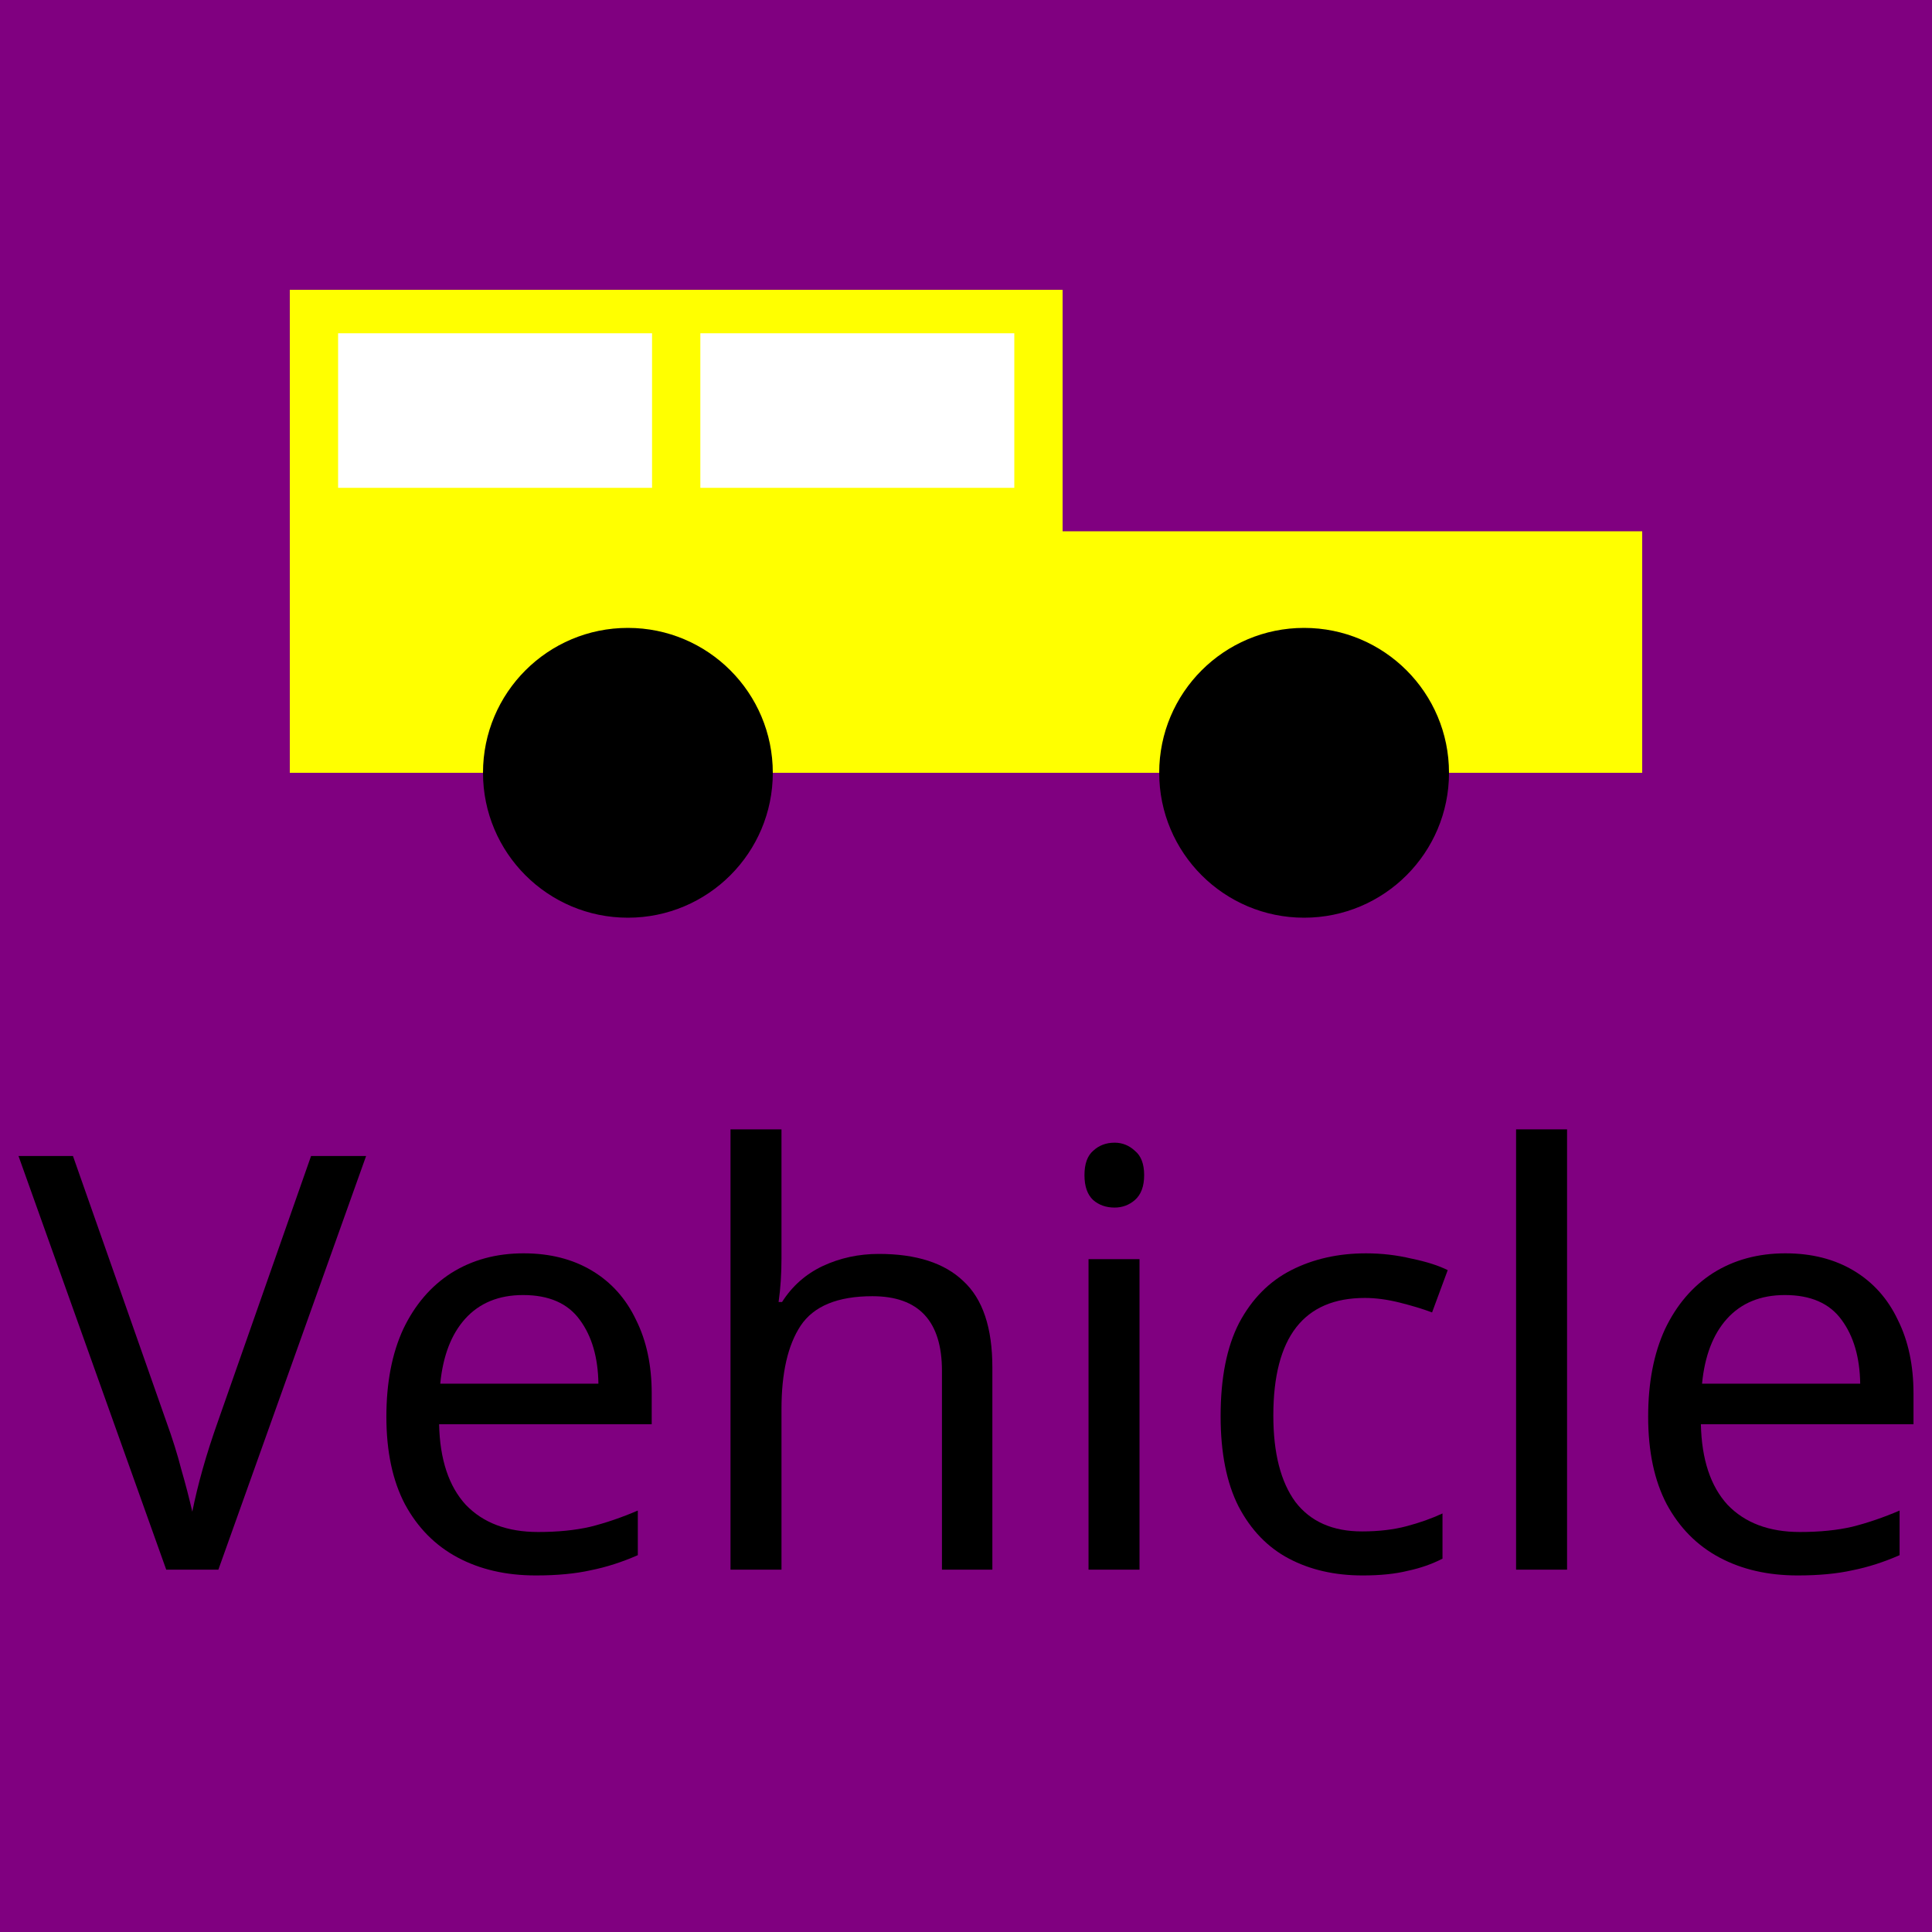 <?xml version="1.0" encoding="UTF-8" standalone="no"?>
<!-- Created with Inkscape (http://www.inkscape.org/) -->

<svg
   width="1000"
   height="1000"
   viewBox="0 0 1000 1000"
   version="1.1"
   id="svg5"
   inkscape:version="1.2 (dc2aedaf03, 2022-05-15)"
   sodipodi:docname="Vehicle Logo.svg"
   inkscape:export-filename="Vehicle Logo.png"
   inkscape:export-xdpi="96"
   inkscape:export-ydpi="96"
   xmlns:inkscape="http://www.inkscape.org/namespaces/inkscape"
   xmlns:sodipodi="http://sodipodi.sourceforge.net/DTD/sodipodi-0.dtd"
   xmlns="http://www.w3.org/2000/svg"
   xmlns:svg="http://www.w3.org/2000/svg">
  <sodipodi:namedview
     id="namedview7"
     pagecolor="#ffffff"
     bordercolor="#999999"
     borderopacity="1"
     inkscape:showpageshadow="0"
     inkscape:pageopacity="0"
     inkscape:pagecheckerboard="0"
     inkscape:deskcolor="#d1d1d1"
     inkscape:document-units="px"
     showgrid="false"
     inkscape:zoom="0.20293468"
     inkscape:cx="1749.3314"
     inkscape:cy="1298.4474"
     inkscape:current-layer="svg5" />
  <defs
     id="defs2" />
  <rect
     style="fill:#800080;stroke:none;stroke-width:0.265"
     id="rect298"
     width="1000"
     height="1000"
     x="0"
     y="0"
     inkscape:label="Backgorund" />
  <g
     aria-label="Vehicle"
     id="text80"
     style="font-size:299.861px;-inkscape-font-specification:'sans-serif, Normal';stroke-width:0.265"
     inkscape:label="Text">
    <path
       d="M 189.494,598.348 113.03,812.448 H 86.042 L 9.578,598.348 H 37.765 l 48.278,137.336 q 4.798,13.194 7.796,24.888 3.298,11.395 5.697,21.89 2.099,-10.495 5.398,-22.19 3.298,-11.695 8.096,-25.188 l 47.978,-136.737 z"
       id="path198"
       inkscape:label="Character-1" />
    <path
       d="m 271.056,648.724 q 20.391,0 35.384,8.996 14.993,8.996 22.789,25.488 8.096,16.192 8.096,38.082 v 15.893 H 227.277 q 0.6,27.287 13.794,41.681 13.494,14.093 37.483,14.093 15.293,0 26.987,-2.699 11.994,-2.999 24.589,-8.396 v 23.089 q -12.294,5.397 -24.289,7.796 -11.994,2.699 -28.487,2.699 -23.089,0 -40.481,-9.296 -17.392,-9.296 -27.287,-27.587 -9.596,-18.292 -9.596,-45.279 0,-26.388 8.696,-45.279 8.996,-18.891 24.888,-29.087 16.192,-10.195 37.483,-10.195 z m -0.3,21.59 q -18.891,0 -29.986,12.294 -10.795,11.994 -12.894,33.584 h 81.862 q -0.3,-20.391 -9.596,-32.985 -9.296,-12.894 -29.386,-12.894 z"
       id="path200"
       inkscape:label="Character-2" />
    <path
       d="m 404.494,584.554 v 66.869 q 0,11.994 -1.499,22.49 h 1.799 q 7.796,-12.294 20.99,-18.591 13.494,-6.297 29.087,-6.297 29.087,0 43.78,14.093 14.993,13.794 14.993,44.679 v 104.651 h -26.088 V 709.596 q 0,-38.682 -35.983,-38.682 -26.987,0 -37.183,15.293 -9.895,14.993 -9.895,43.18 v 83.061 H 378.107 V 584.554 Z"
       id="path202"
       inkscape:label="Character-3" />
    <path
       d="m 576.914,591.451 q 5.997,0 10.495,4.198 4.798,3.898 4.798,12.594 0,8.696 -4.798,12.894 -4.498,3.898 -10.495,3.898 -6.597,0 -11.095,-3.898 -4.498,-4.198 -4.498,-12.894 0,-8.696 4.498,-12.594 4.498,-4.198 11.095,-4.198 z m 12.894,60.272 V 812.448 H 563.421 V 651.723 Z"
       id="path204"
       inkscape:label="Character-4" />
    <path
       d="m 705.255,815.447 q -21.59,0 -38.082,-8.696 -16.492,-8.696 -26.088,-26.987 -9.296,-18.292 -9.296,-46.778 0,-29.686 9.596,-48.278 9.895,-18.591 26.987,-27.287 17.092,-8.696 38.682,-8.696 11.994,0 23.389,2.699 11.695,2.399 18.891,5.997 l -8.096,21.89 q -7.197,-2.699 -16.792,-5.098 -9.596,-2.399 -17.992,-2.399 -47.378,0 -47.378,60.872 0,29.087 11.395,44.679 11.695,15.293 34.484,15.293 12.894,0 23.089,-2.699 10.195,-2.699 18.591,-6.597 v 23.389 q -8.096,4.198 -17.992,6.297 -9.596,2.399 -23.389,2.399 z"
       id="path206"
       inkscape:label="Character-5" />
    <path
       d="M 811.106,812.448 H 784.718 V 584.554 h 26.388 z"
       id="path208"
       inkscape:label="Character-6" />
    <path
       d="m 924.153,648.724 q 20.391,0 35.384,8.996 14.993,8.996 22.789,25.488 8.096,16.192 8.096,38.082 v 15.893 H 880.373 q 0.6,27.287 13.794,41.681 13.494,14.093 37.483,14.093 15.293,0 26.987,-2.699 11.994,-2.999 24.589,-8.396 v 23.089 q -12.294,5.397 -24.289,7.796 -11.994,2.699 -28.487,2.699 -23.089,0 -40.481,-9.296 -17.392,-9.296 -27.287,-27.587 -9.596,-18.292 -9.596,-45.279 0,-26.388 8.696,-45.279 8.996,-18.891 24.888,-29.087 16.192,-10.195 37.483,-10.195 z m -0.3,21.59 q -18.891,0 -29.986,12.294 -10.795,11.994 -12.894,33.584 h 81.862 q -0.3,-20.391 -9.596,-32.985 -9.296,-12.894 -29.386,-12.894 z"
       id="path210"
       inkscape:label="Charactere-7" />
  </g>
  <g
     id="g196"
     inkscape:label="Vehicle">
    <path
       style="fill:#ffff00;stroke:none;stroke-width:0.265"
       d="M 150,150 H 550 V 275 H 850 V 400 H 150"
       id="path485"
       sodipodi:nodetypes="cccccc"
       inkscape:label="Body" />
    <g
       id="g182"
       inkscape:label="Wheels">
      <circle
         style="fill:#000000;stroke:none;stroke-width:0.262"
         id="path695"
         cx="325"
         cy="400"
         r="75"
         inkscape:label="BackWheel" />
      <circle
         style="fill:#000000;stroke:none;stroke-width:0.262"
         id="path695-4"
         cx="675"
         cy="400"
         r="75"
         inkscape:label="FrontWheel" />
    </g>
    <g
       id="g187"
       inkscape:label="Windows">
      <rect
         style="fill:#ffffff;stroke:none;stroke-width:0.38"
         id="rect168"
         width="162.5"
         height="80"
         x="362.5"
         y="172.5"
         inkscape:label="FrontWindow" />
      <rect
         style="fill:#ffffff;stroke:none;stroke-width:0.38"
         id="rect224"
         width="162.5"
         height="80"
         x="175"
         y="172.5"
         inkscape:label="BackWindow" />
    </g>
  </g>
</svg>
